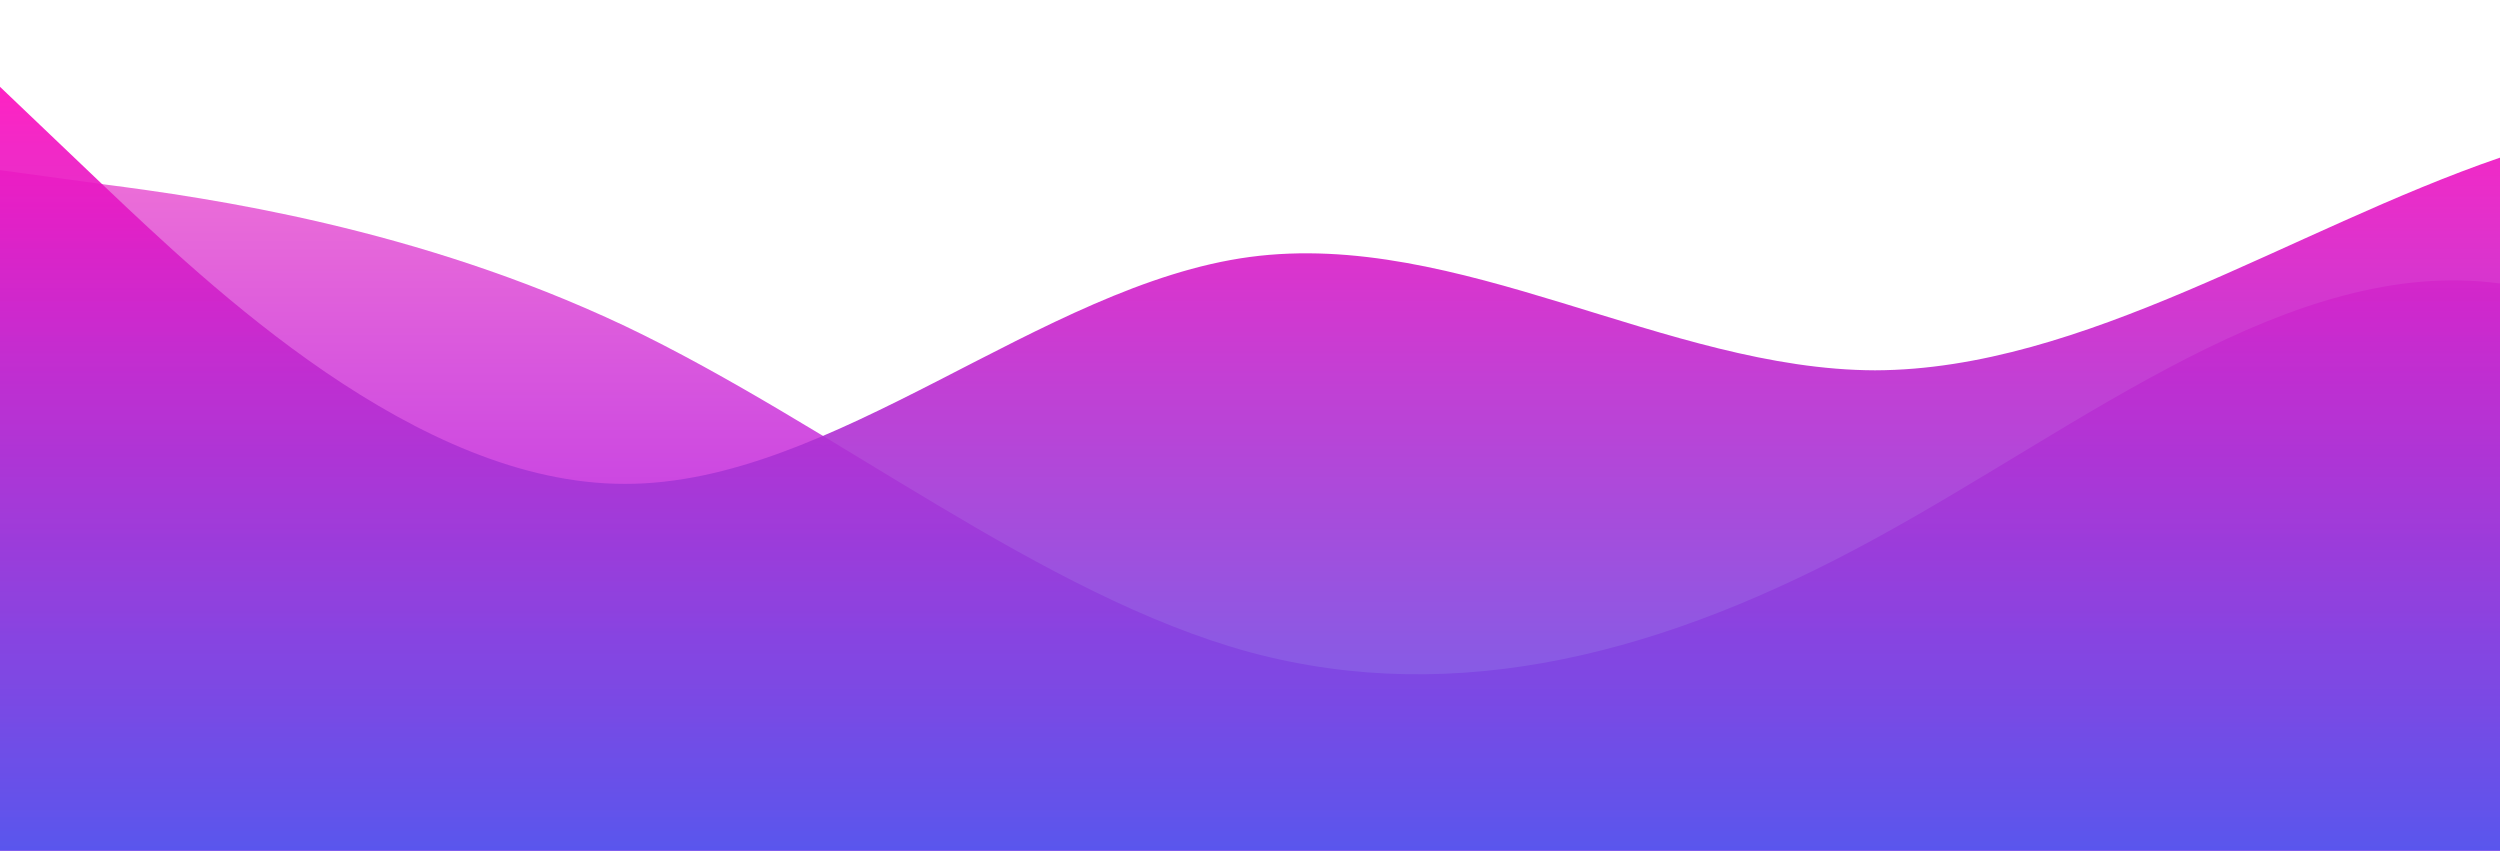 <?xml version="1.0" standalone="no"?>
<svg xmlns:xlink="http://www.w3.org/1999/xlink" id="wave" style="transform:rotate(0deg); transition: 0.3s" viewBox="0 0 1440 490" version="1.1" xmlns="http://www.w3.org/2000/svg"><defs><linearGradient id="sw-gradient-0" x1="0" x2="0" y1="1" y2="0"><stop stop-color="rgba(164.905, 24.848, 237.106, 1)" offset="0%"/><stop stop-color="rgba(255, 133.259, 209.809, 1)" offset="100%"/></linearGradient></defs><path style="transform:translate(0, 0px); opacity:1" fill="url(#sw-gradient-0)" d="M0,98L60,106.2C120,114,240,131,360,187.8C480,245,600,343,720,375.7C840,408,960,376,1080,310.3C1200,245,1320,147,1440,163.3C1560,180,1680,310,1800,326.7C1920,343,2040,245,2160,220.5C2280,196,2400,245,2520,236.8C2640,229,2760,163,2880,114.3C3000,65,3120,33,3240,89.8C3360,147,3480,294,3600,359.3C3720,425,3840,408,3960,400.2C4080,392,4200,392,4320,383.8C4440,376,4560,359,4680,351.2C4800,343,4920,343,5040,351.2C5160,359,5280,376,5400,392C5520,408,5640,425,5760,392C5880,359,6000,278,6120,277.7C6240,278,6360,359,6480,351.2C6600,343,6720,245,6840,245C6960,245,7080,343,7200,359.3C7320,376,7440,310,7560,310.3C7680,310,7800,376,7920,400.2C8040,425,8160,408,8280,334.8C8400,261,8520,131,8580,65.3L8640,0L8640,490L8580,490C8520,490,8400,490,8280,490C8160,490,8040,490,7920,490C7800,490,7680,490,7560,490C7440,490,7320,490,7200,490C7080,490,6960,490,6840,490C6720,490,6600,490,6480,490C6360,490,6240,490,6120,490C6000,490,5880,490,5760,490C5640,490,5520,490,5400,490C5280,490,5160,490,5040,490C4920,490,4800,490,4680,490C4560,490,4440,490,4320,490C4200,490,4080,490,3960,490C3840,490,3720,490,3600,490C3480,490,3360,490,3240,490C3120,490,3000,490,2880,490C2760,490,2640,490,2520,490C2400,490,2280,490,2160,490C2040,490,1920,490,1800,490C1680,490,1560,490,1440,490C1320,490,1200,490,1080,490C960,490,840,490,720,490C600,490,480,490,360,490C240,490,120,490,60,490L0,490Z"/><defs><linearGradient id="sw-gradient-1" x1="0" x2="0" y1="1" y2="0"><stop stop-color="rgba(62, 101.981, 243, 1)" offset="0%"/><stop stop-color="rgba(255, 11, 189.222, 1)" offset="100%"/></linearGradient></defs><path style="transform:translate(0, 50px); opacity:0.9" fill="url(#sw-gradient-1)" d="M0,0L60,57.2C120,114,240,229,360,228.7C480,229,600,114,720,98C840,82,960,163,1080,163.3C1200,163,1320,82,1440,40.8C1560,0,1680,0,1800,32.7C1920,65,2040,131,2160,204.2C2280,278,2400,359,2520,400.2C2640,441,2760,441,2880,392C3000,343,3120,245,3240,196C3360,147,3480,147,3600,147C3720,147,3840,147,3960,171.5C4080,196,4200,245,4320,220.5C4440,196,4560,98,4680,89.8C4800,82,4920,163,5040,187.8C5160,212,5280,180,5400,204.2C5520,229,5640,310,5760,343C5880,376,6000,359,6120,326.7C6240,294,6360,245,6480,236.8C6600,229,6720,261,6840,277.7C6960,294,7080,294,7200,245C7320,196,7440,98,7560,89.8C7680,82,7800,163,7920,228.7C8040,294,8160,343,8280,326.7C8400,310,8520,229,8580,187.8L8640,147L8640,490L8580,490C8520,490,8400,490,8280,490C8160,490,8040,490,7920,490C7800,490,7680,490,7560,490C7440,490,7320,490,7200,490C7080,490,6960,490,6840,490C6720,490,6600,490,6480,490C6360,490,6240,490,6120,490C6000,490,5880,490,5760,490C5640,490,5520,490,5400,490C5280,490,5160,490,5040,490C4920,490,4800,490,4680,490C4560,490,4440,490,4320,490C4200,490,4080,490,3960,490C3840,490,3720,490,3600,490C3480,490,3360,490,3240,490C3120,490,3000,490,2880,490C2760,490,2640,490,2520,490C2400,490,2280,490,2160,490C2040,490,1920,490,1800,490C1680,490,1560,490,1440,490C1320,490,1200,490,1080,490C960,490,840,490,720,490C600,490,480,490,360,490C240,490,120,490,60,490L0,490Z"/></svg>